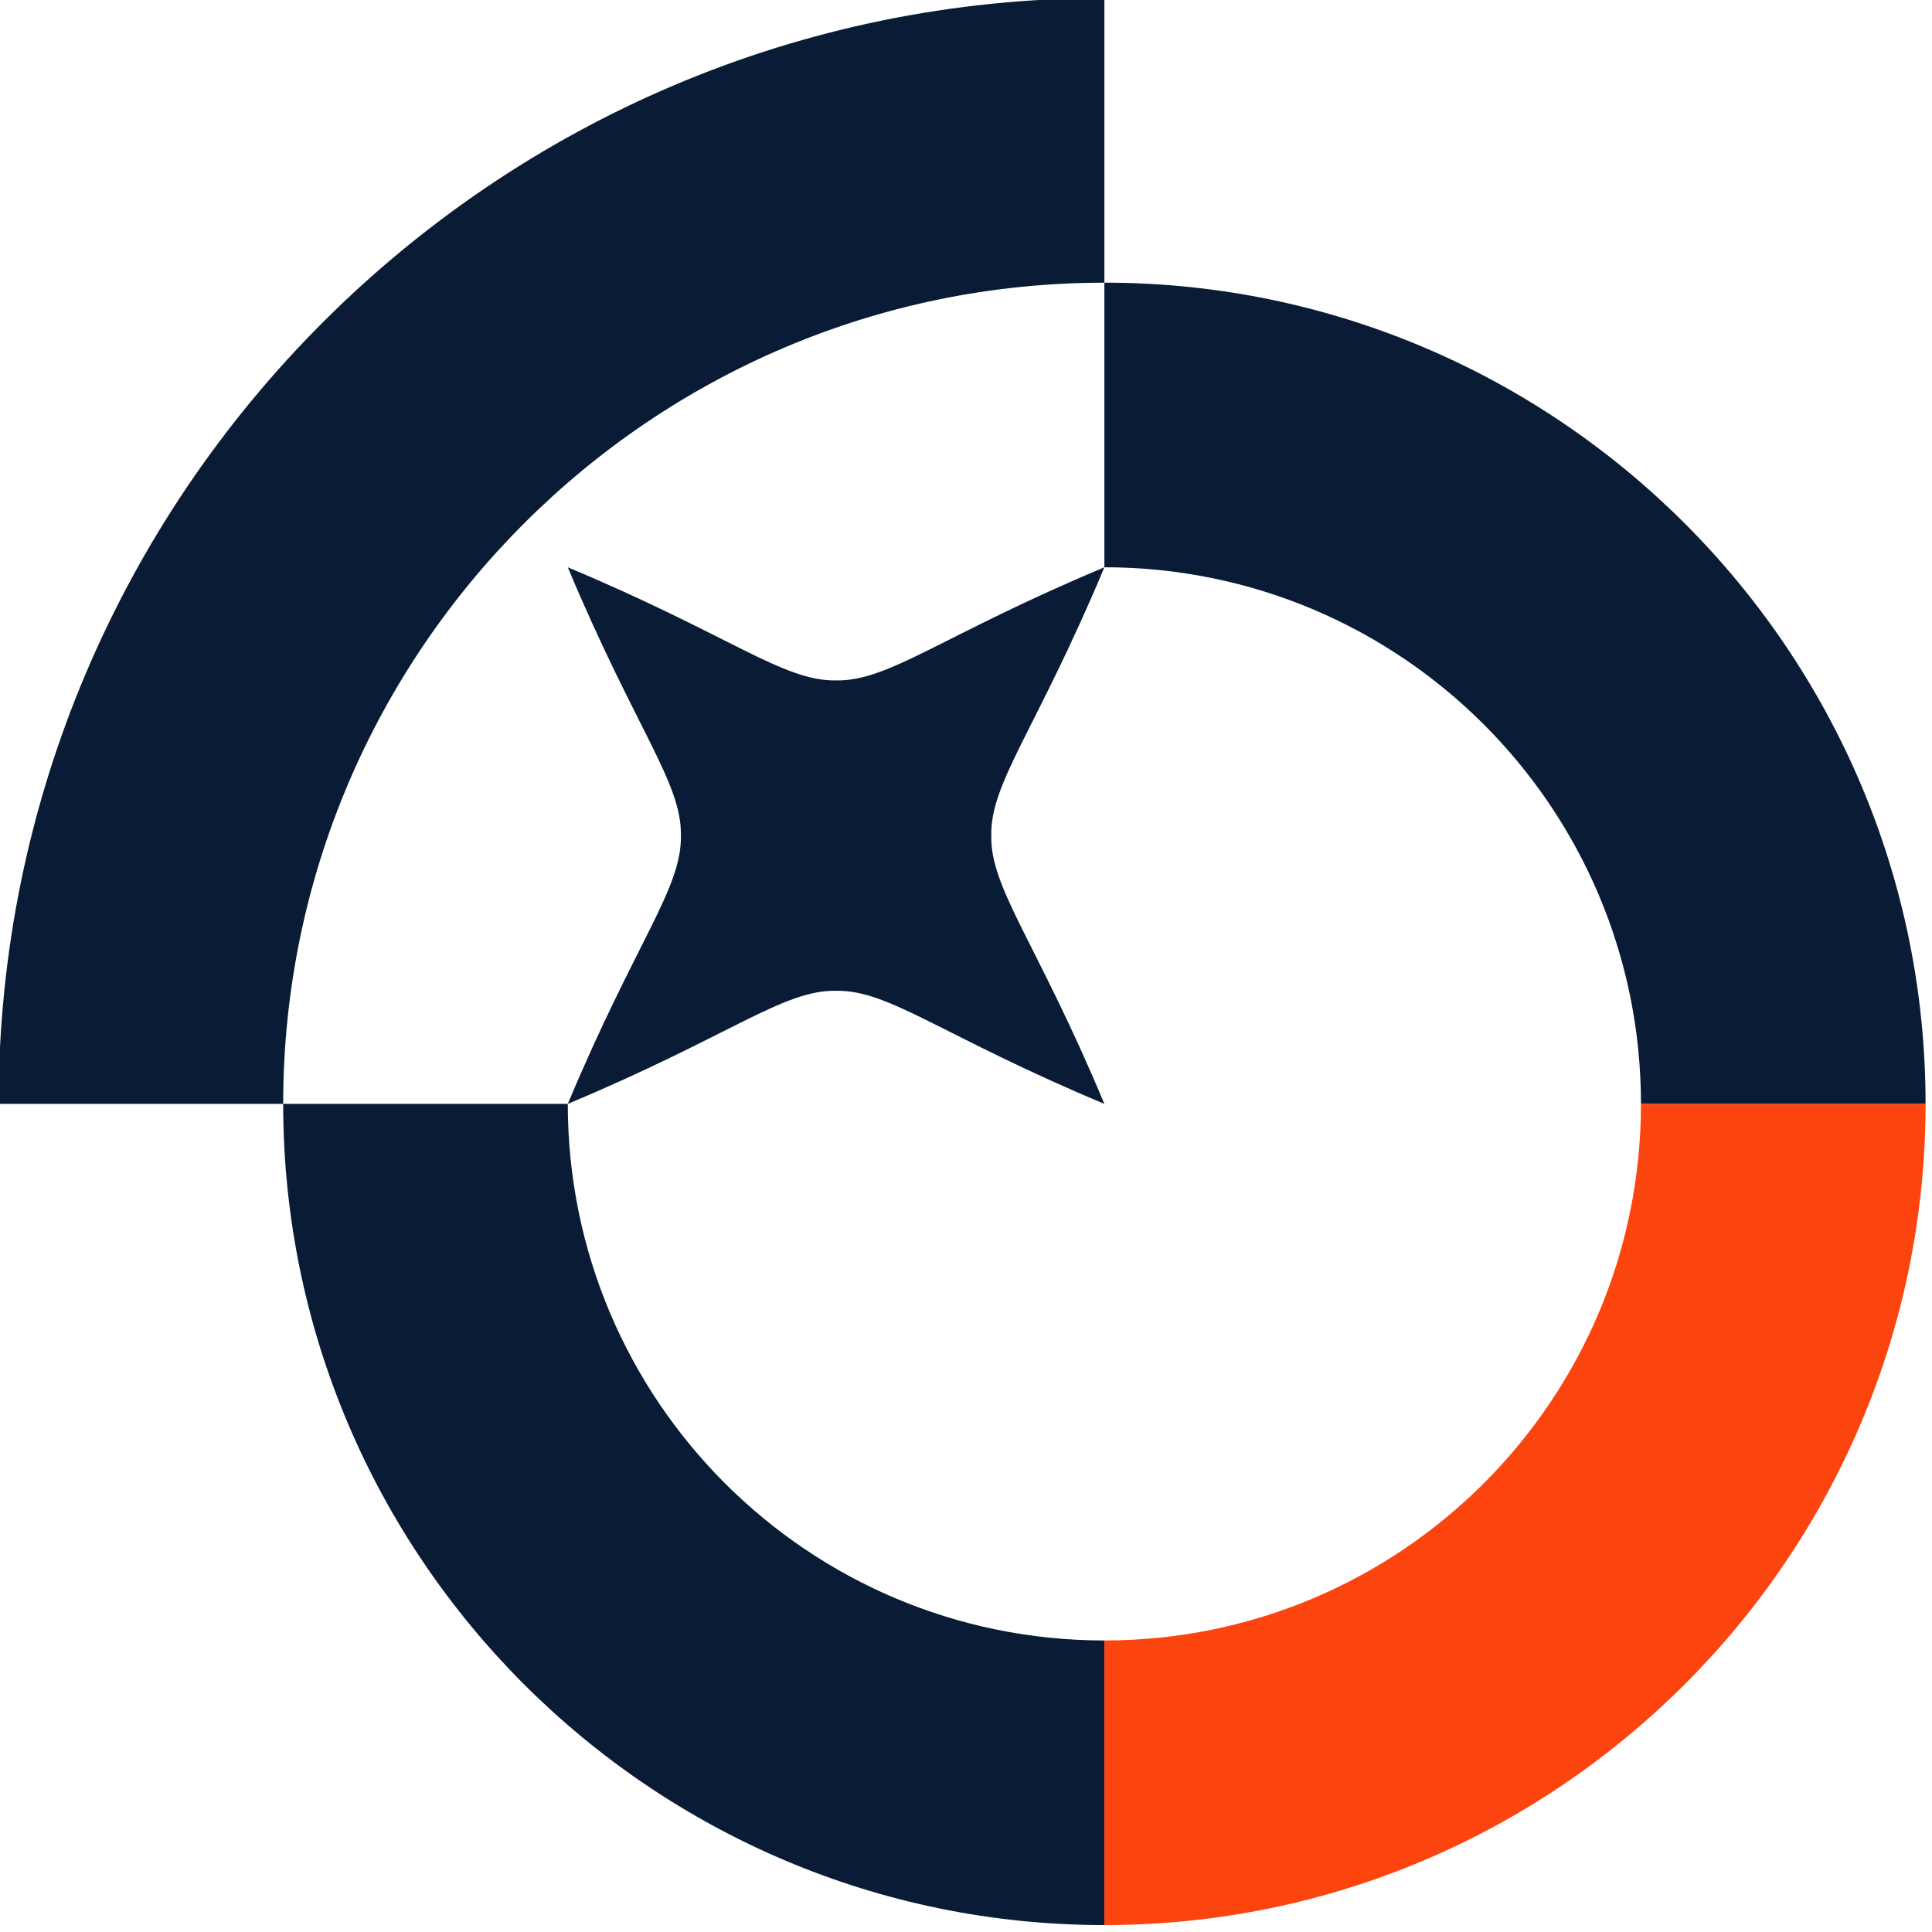 <?xml version="1.0" encoding="utf-8"?>
<svg xmlns="http://www.w3.org/2000/svg" viewBox="95.496 175.794 108.545 108.545" width="108.545px" height="108.545px"><defs><style type="text/css">
	.st0{fill:#F2F4F7;}
	.st1{fill:#091B35;}
	.st2{fill:#BB5DF9;}
	.st3{fill:#16E0BD;}
	.st4{fill:#07F9A2;}
	.st5{fill:#0C5149;}
	.st6{fill:#0D192B;}
	.st7{fill:#FC440F;}
	.st8{fill:#A90448;}
	.st9{fill:#FB3640;}
	.st10{fill:#248F8D;}
	.st11{fill:#C04CFD;}
	.st12{fill:#F2FF49;}
</style></defs><g transform="matrix(0.177, 0, 0, 0.177, 64.588, 134.238)" style="" id="object-0"><path class="st1" d="M525.17,234.17v90.34c-143.73,0-260.66,116.93-260.66,260.66h-90.34 C174.17,391.63,331.63,234.17,525.17,234.17z"/><path class="st1" d="M525.17,755.49v90.34c-143.73,0-260.66-116.93-260.66-260.66h90.34C354.84,679.24,431.1,755.49,525.17,755.49z "/><path class="st1" d="M525.17,414.84C525.17,414.84,525.17,414.84,525.17,414.84l0-90.34c0,0,0,0,0,0 c143.73,0,260.66,116.93,260.66,260.66h-90.34C695.49,491.1,619.24,414.84,525.17,414.84z"/><path class="st7" d="M525.17,845.83v-90.34c94.07,0,170.32-76.26,170.32-170.32h90.34C785.83,728.9,668.9,845.83,525.17,845.83z"/><g><g><path class="st1" d="M525.17,585.17c-21.59-51.59-36.23-68.38-35.9-85.16c-0.33-16.79,14.3-33.57,35.9-85.16 c-51.59,21.59-68.38,36.23-85.16,35.9c-16.79,0.33-33.57-14.3-85.16-35.9c21.59,51.59,36.23,68.38,35.9,85.16 c0.33,16.79-14.3,33.57-35.9,85.16c51.59-21.59,68.38-36.23,85.16-35.9C456.79,548.94,473.58,563.58,525.17,585.17z"/></g></g></g></svg>